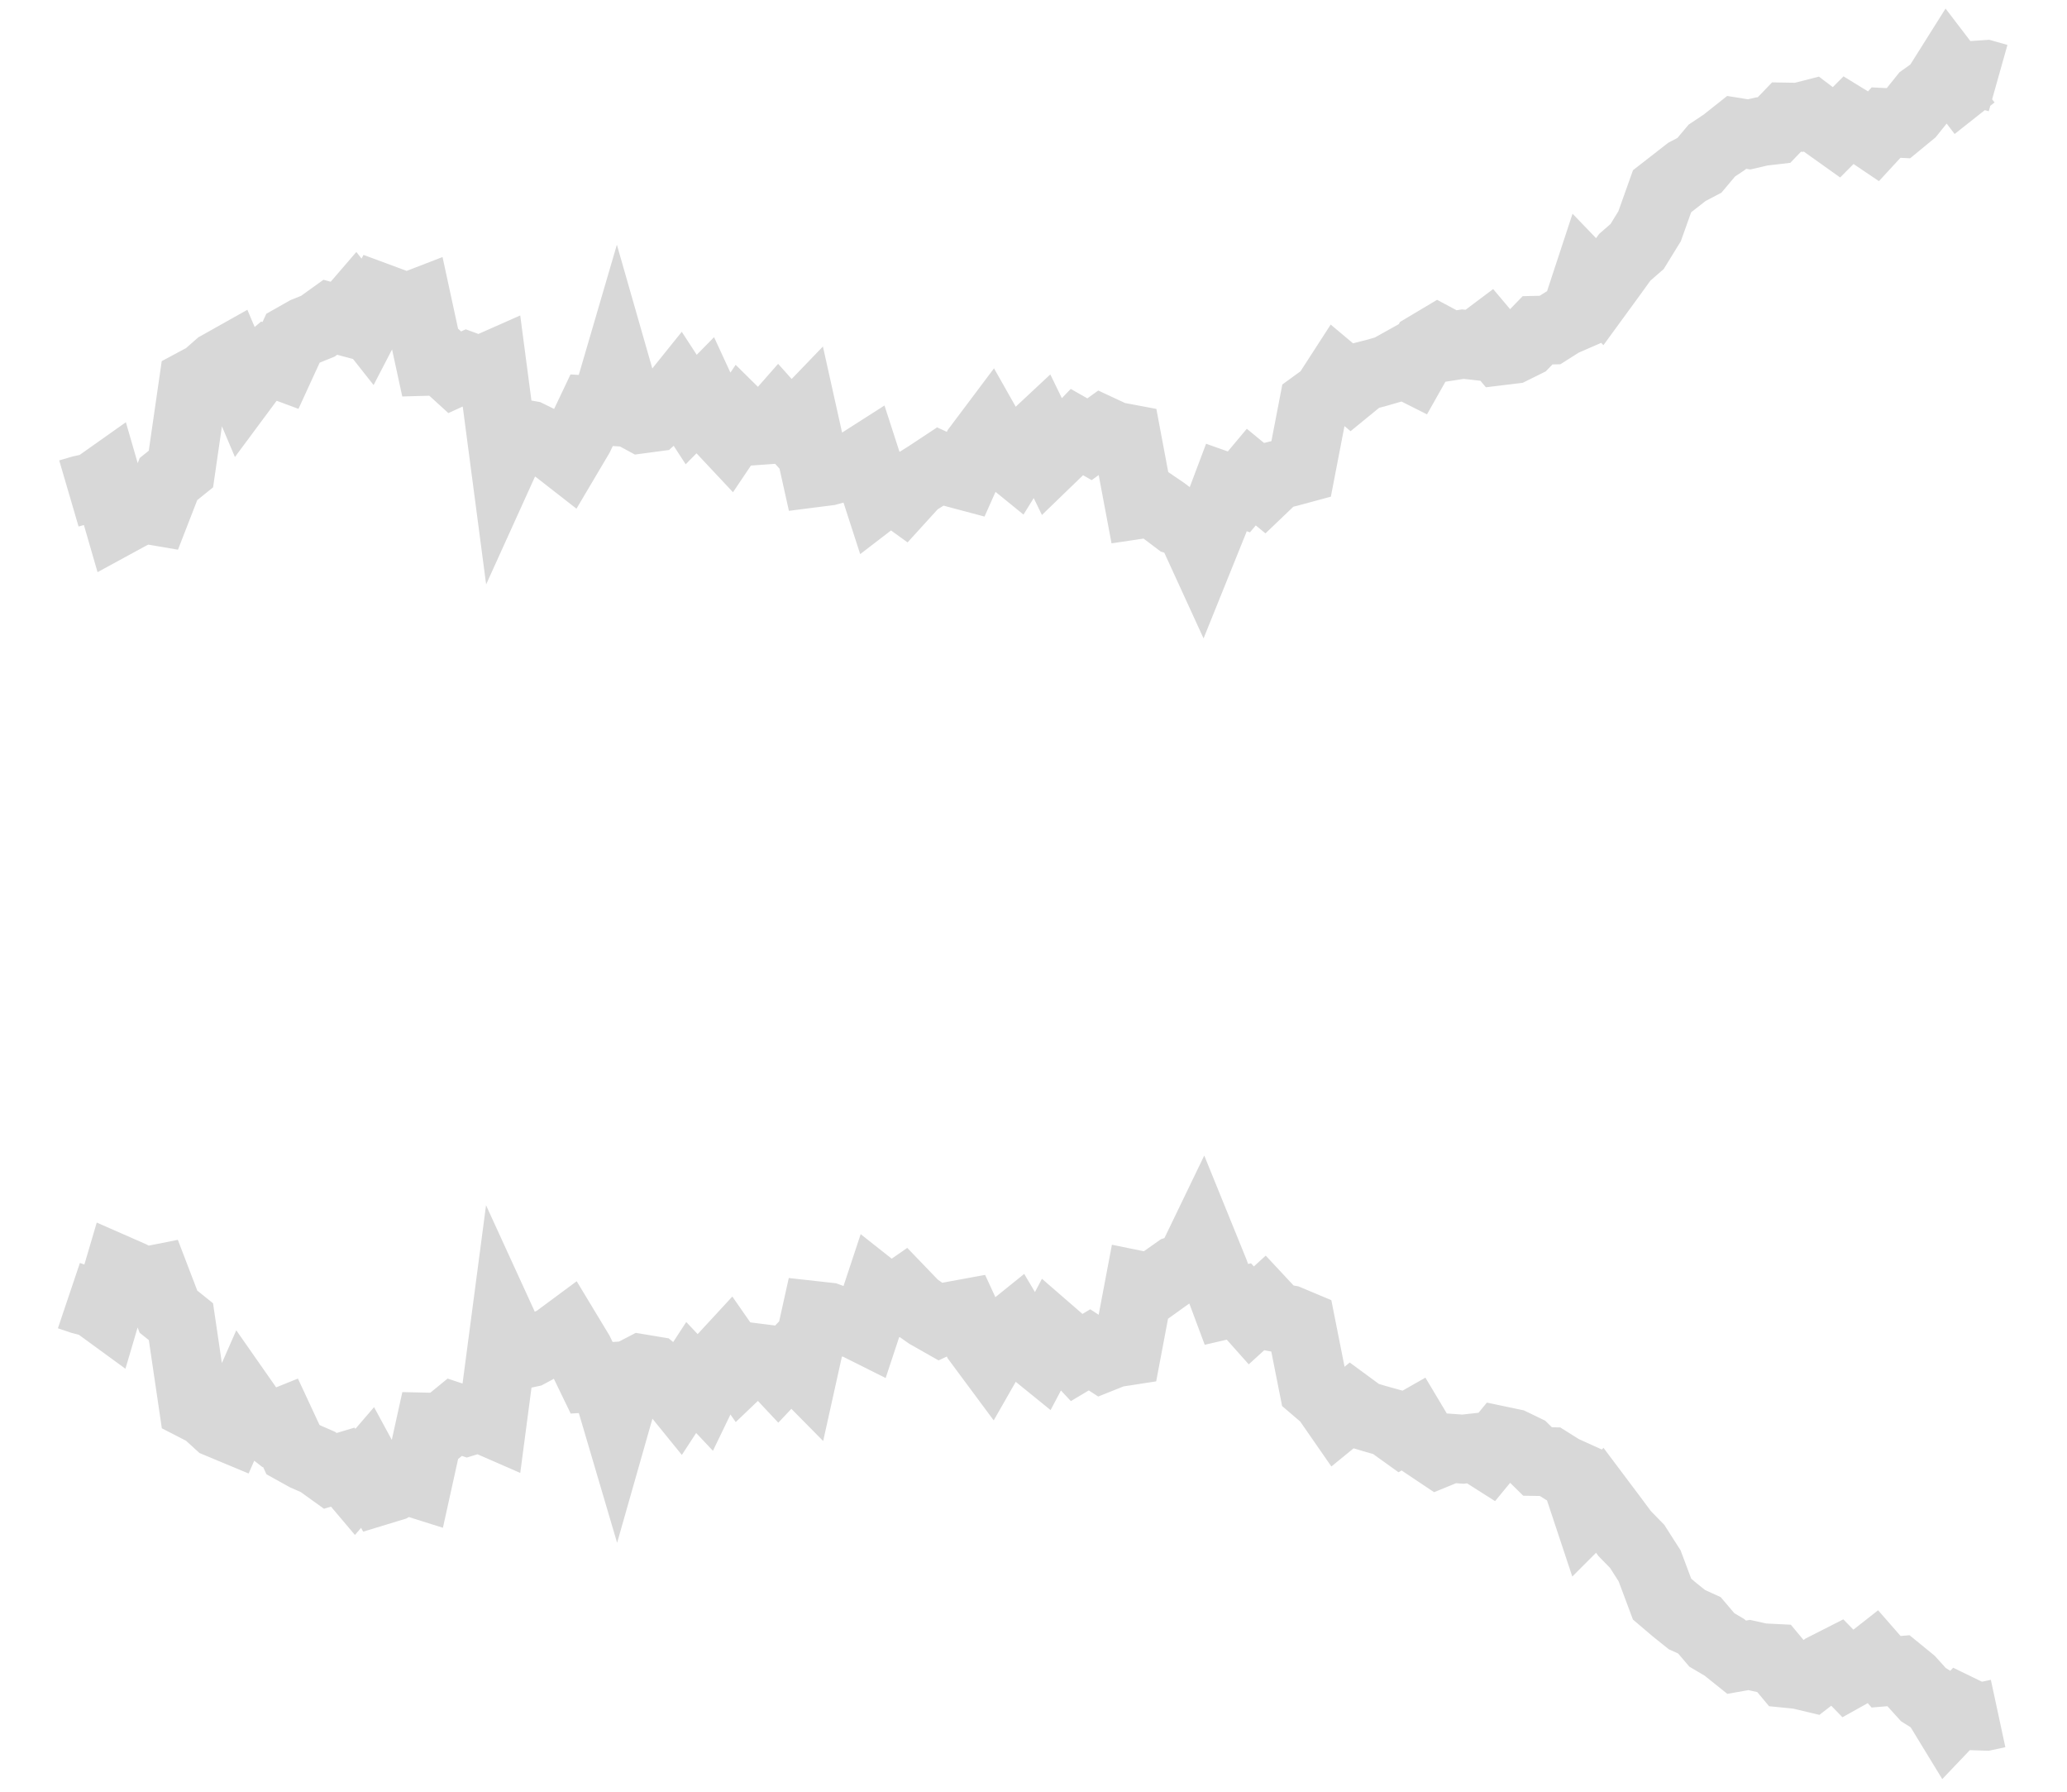 <?xml version="1.0" encoding="UTF-8"?>
<svg width="30px" height="26px" viewBox="0 0 30 26" version="1.1" xmlns="http://www.w3.org/2000/svg" xmlns:xlink="http://www.w3.org/1999/xlink">
    <title>Group 5</title>
    <g id="Designs-v5-(final)" stroke="none" stroke-width="1" fill="none" fill-rule="evenodd">
        <g id="national-navigation-desktop" transform="translate(-667, -7)" stroke="#d8d8d8">
            <g id="Group-5" transform="translate(668, 8)">
                <polyline id="Stroke-1" points="28 0.133 27.819 0.082 27.639 0.094 27.458 0.237 27.277 0 27.097 0.286 26.916 0.415 26.735 0.64 26.555 0.788 26.374 0.779 26.194 0.974 26.013 0.852 25.832 0.741 25.652 0.922 25.471 0.793 25.29 0.656 25.11 0.702 24.929 0.699 24.748 0.887 24.568 0.908 24.387 0.95 24.206 0.921 24.026 1.064 23.845 1.185 23.665 1.399 23.484 1.494 23.303 1.635 23.123 1.775 22.942 2.283 22.761 2.577 22.581 2.734 22.4 2.985 22.219 3.233 22.039 3.046 21.858 3.596 21.677 3.675 21.497 3.789 21.316 3.793 21.135 3.98 20.955 4.069 20.774 4.091 20.594 3.878 20.413 4.014 20.232 3.994 20.052 4.022 19.871 3.925 19.69 4.033 19.51 4.352 19.329 4.261 19.148 4.362 18.968 4.414 18.787 4.46 18.606 4.608 18.426 4.457 18.245 4.737 18.065 4.868 17.884 5.806 17.703 5.855 17.523 5.899 17.342 6.072 17.161 5.923 16.981 6.138 16.8 6.074 16.619 6.554 16.439 7 16.258 6.605 16.077 6.551 15.897 6.415 15.716 6.292 15.535 6.319 15.355 5.362 15.174 5.328 14.994 5.244 14.813 5.374 14.632 5.271 14.452 5.459 14.271 5.634 14.09 5.261 13.91 5.429 13.729 5.721 13.548 5.574 13.368 5.256 13.187 5.497 13.006 5.903 12.826 5.855 12.645 5.772 12.465 5.891 12.284 6.005 12.103 6.204 11.923 6.074 11.742 6.213 11.561 5.654 11.381 5.769 11.2 5.787 11.019 5.836 10.839 5.859 10.658 5.046 10.477 5.234 10.297 5.033 10.116 5.239 9.935 5.252 9.755 5.074 9.574 5.343 9.394 5.151 9.213 4.759 9.032 4.943 8.852 4.666 8.671 4.891 8.49 5.055 8.31 5.079 8.129 4.981 7.948 4.349 7.768 4.964 7.587 4.953 7.406 5.334 7.226 5.638 7.045 5.497 6.865 5.404 6.684 5.315 6.503 5.283 6.323 5.68 6.142 4.305 5.961 4.385 5.781 4.319 5.6 4.402 5.419 4.237 5.239 4.242 5.058 3.407 4.877 3.477 4.697 3.388 4.516 3.321 4.335 3.67 4.155 3.442 3.974 3.652 3.794 3.604 3.613 3.734 3.432 3.807 3.252 3.909 3.071 4.303 2.89 4.236 2.71 4.388 2.529 4.632 2.348 4.205 2.168 4.306 1.987 4.465 1.806 4.562 1.626 5.806 1.445 5.952 1.265 6.415 1.084 6.384 0.903 6.468 0.723 6.566 0.542 5.941 0.361 6.069 0.181 6.108 0 6.161"></polyline>
                <polyline id="Stroke-3" points="28 23.865 27.819 23.904 27.639 23.898 27.458 23.81 27.277 24 27.097 23.705 26.916 23.591 26.735 23.391 26.555 23.244 26.374 23.259 26.194 23.053 26.013 23.195 25.832 23.296 25.652 23.111 25.471 23.203 25.29 23.343 25.11 23.3 24.929 23.282 24.748 23.065 24.568 23.056 24.387 23.016 24.206 23.048 24.026 22.904 23.845 22.797 23.665 22.585 23.484 22.503 23.303 22.358 23.123 22.205 22.942 21.722 22.761 21.439 22.581 21.255 22.4 21.012 22.219 20.771 22.039 20.951 21.858 20.406 21.677 20.324 21.497 20.211 21.316 20.208 21.135 20.03 20.955 19.943 20.774 19.905 20.594 20.124 20.413 20.009 20.232 20.029 20.052 20.016 19.871 20.09 19.69 19.969 19.51 19.668 19.329 19.771 19.148 19.641 18.968 19.591 18.787 19.537 18.606 19.404 18.426 19.551 18.245 19.29 18.065 19.136 17.884 18.225 17.703 18.149 17.523 18.117 17.342 17.923 17.161 18.088 16.981 17.886 16.8 17.928 16.619 17.443 16.439 17 16.258 17.375 16.077 17.434 15.897 17.561 15.716 17.691 15.535 17.654 15.355 18.605 15.174 18.633 14.994 18.705 14.813 18.588 14.632 18.696 14.452 18.504 14.271 18.347 14.09 18.69 13.91 18.544 13.729 18.238 13.548 18.384 13.368 18.699 13.187 18.455 13.006 18.062 12.826 18.095 12.645 18.179 12.465 18.077 12.284 17.95 12.103 17.762 11.923 17.887 11.742 17.744 11.561 18.291 11.381 18.201 11.2 18.179 11.019 18.112 10.839 18.092 10.658 18.907 10.477 18.724 10.297 18.915 10.116 18.722 9.935 18.699 9.755 18.871 9.574 18.611 9.394 18.806 9.213 19.181 9.032 18.989 8.852 19.265 8.671 19.042 8.49 18.892 8.31 18.862 8.129 18.956 7.948 19.592 7.768 18.982 7.587 18.993 7.406 18.619 7.226 18.321 7.045 18.455 6.865 18.534 6.684 18.631 6.503 18.67 6.323 18.277 6.142 19.65 5.961 19.571 5.781 19.626 5.6 19.566 5.419 19.714 5.239 19.71 5.058 20.529 4.877 20.472 4.697 20.574 4.516 20.629 4.335 20.295 4.155 20.504 3.974 20.29 3.794 20.344 3.613 20.214 3.432 20.135 3.252 20.035 3.071 19.646 2.89 19.719 2.71 19.579 2.529 19.32 2.348 19.732 2.168 19.657 1.987 19.492 1.806 19.399 1.626 18.179 1.445 18.034 1.265 17.564 1.084 17.6 0.903 17.506 0.723 17.427 0.542 18.04 0.361 17.908 0.181 17.862 0 17.801"></polyline>
            </g>
        </g>
    </g>
</svg>